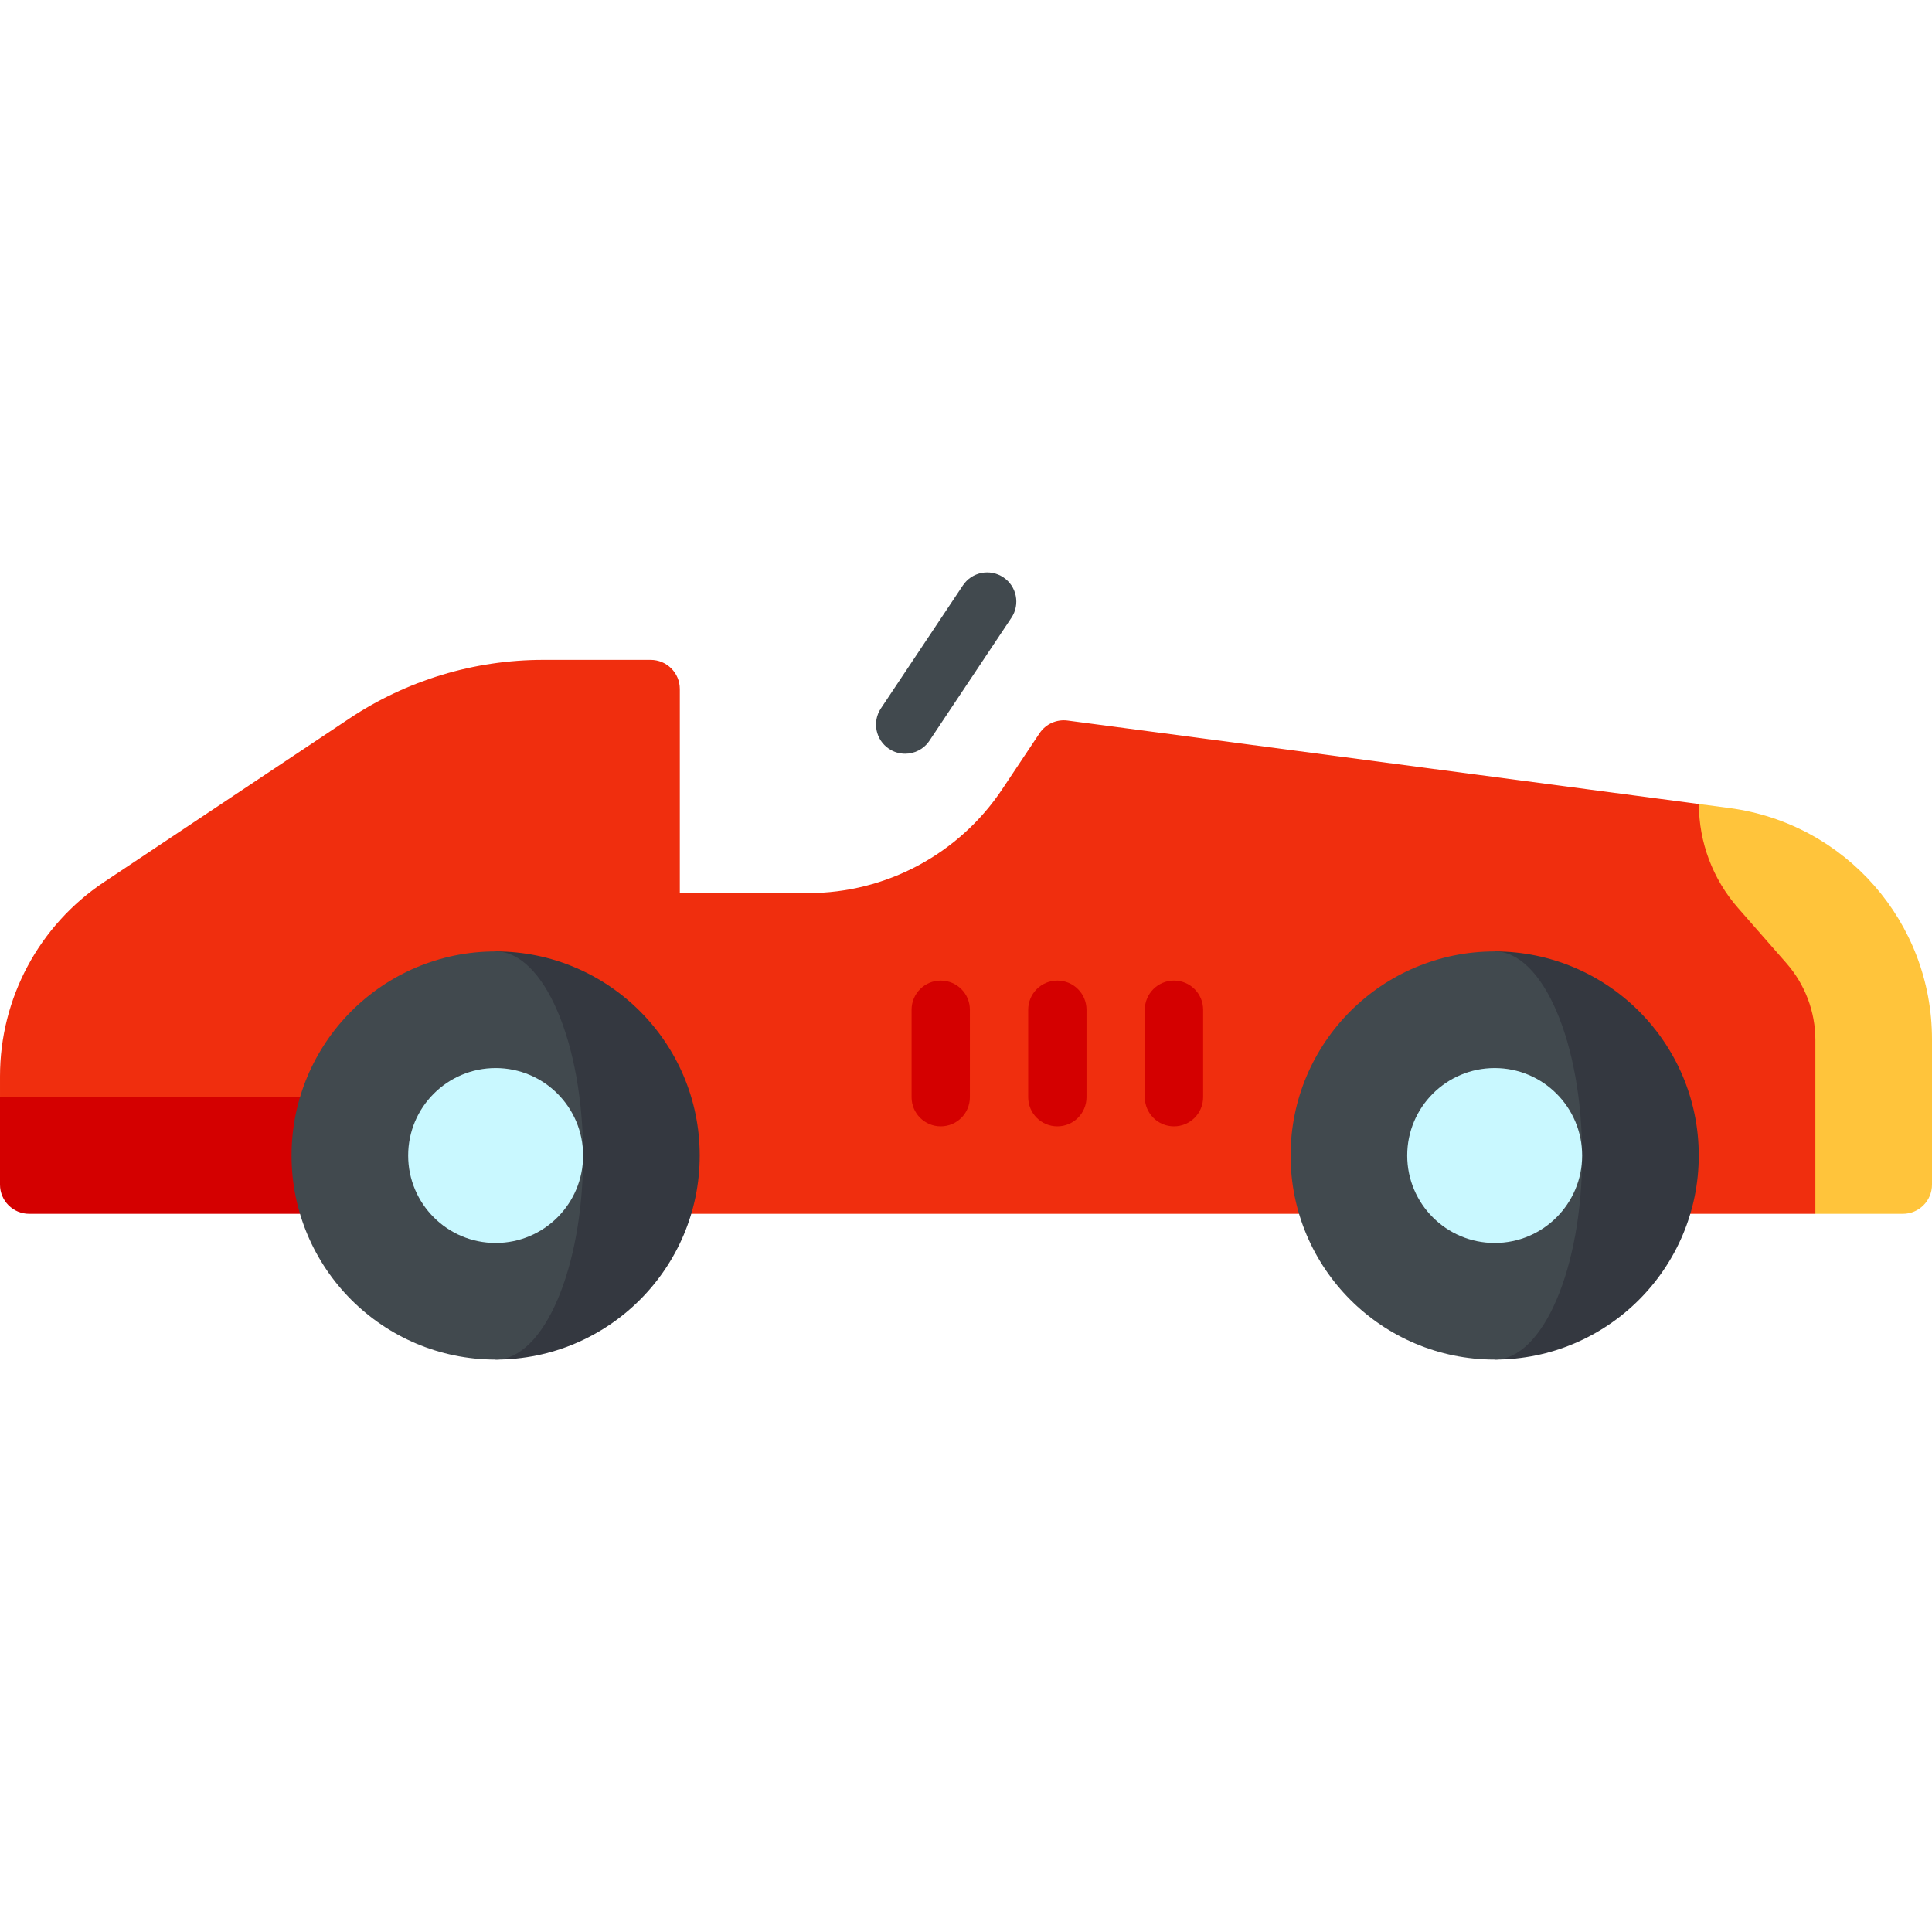 <svg id="Capa_1" enable-background="new 0 0 497 497" height="512" viewBox="0 0 497 497" width="512" xmlns="http://www.w3.org/2000/svg"><g><path d="m444.86 207.86-7.83-1.03-45 75 74.97 30.42h22.5c4.142 0 7.5-3.358 7.5-7.5v-37.41c0-30.1-22.3-55.54-52.14-59.48z" fill="#ffc43b"/><path d="m459.56 247.79c4.8 5.47 7.44 12.49 7.44 19.77v44.69h-339.5l-127.5-30v-5.39c0-20.06 10.03-38.79 26.72-49.92l63.11-42.07c14.78-9.86 32.15-15.12 49.92-15.12h27.63c4.142 0 7.5 3.358 7.5 7.5v52.5h32.996c20.065 0 38.802-10.027 49.934-26.72l9.598-14.394c1.586-2.379 4.388-3.649 7.223-3.274l162.399 21.468c0 9.84 3.58 19.33 10.06 26.73z" fill="#f02e0e"/><path d="m0 282.25v22.5c0 4.142 3.358 7.5 7.5 7.5h120v-30z" fill="#d40000"/><path d="m384.5 244.75v105c28.995 0 52.5-23.505 52.5-52.5s-23.505-52.5-52.5-52.5z" fill="#343840"/><path d="m407 297.25c0-28.995-10.074-52.5-22.5-52.5-28.995 0-52.5 23.505-52.5 52.5s23.505 52.5 52.5 52.5c12.426 0 22.5-23.505 22.5-52.5z" fill="#41494e"/><circle cx="384.5" cy="297.25" fill="#c9f8ff" r="22.5"/><path d="m127.5 244.75v105c28.995 0 52.5-23.505 52.5-52.5s-23.505-52.5-52.5-52.5z" fill="#343840"/><path d="m150 297.25c0-28.995-10.074-52.5-22.5-52.5-28.995 0-52.5 23.505-52.5 52.5s23.505 52.5 52.5 52.5c12.427 0 22.5-23.505 22.5-52.5z" fill="#41494e"/><circle cx="127.5" cy="297.25" fill="#c9f8ff" r="22.5"/><path d="m232.844 193.892c-1.43 0-2.875-.408-4.153-1.261-3.447-2.297-4.378-6.954-2.08-10.4l21.094-31.641c2.297-3.447 6.953-4.377 10.4-2.08s4.378 6.954 2.08 10.4l-21.094 31.641c-1.445 2.169-3.824 3.341-6.247 3.341z" fill="#41494e"/><g fill="#d40000"><path d="m302 289.75c-4.142 0-7.5-3.358-7.5-7.5v-22.5c0-4.142 3.358-7.5 7.5-7.5s7.5 3.358 7.5 7.5v22.5c0 4.142-3.358 7.5-7.5 7.5z"/><path d="m272 289.75c-4.142 0-7.5-3.358-7.5-7.5v-22.5c0-4.142 3.358-7.5 7.5-7.5s7.5 3.358 7.5 7.5v22.5c0 4.142-3.358 7.5-7.5 7.5z"/><path d="m242 289.75c-4.142 0-7.5-3.358-7.5-7.5v-22.5c0-4.142 3.358-7.5 7.5-7.5s7.5 3.358 7.5 7.5v22.5c0 4.142-3.358 7.5-7.5 7.5z"/></g></g></svg>